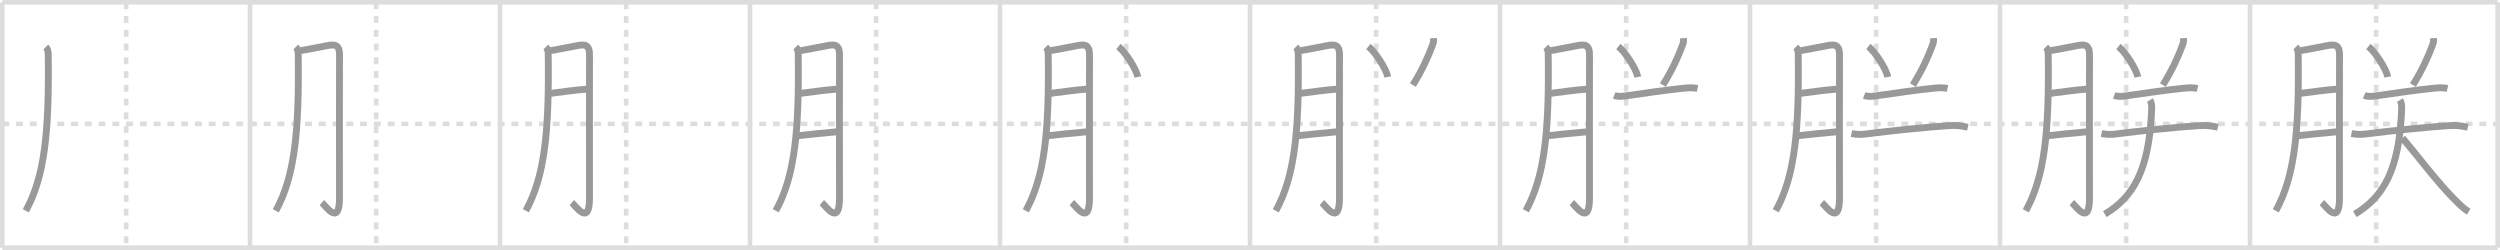 <svg width="1090px" height="109px" viewBox="0 0 1090 109" xmlns="http://www.w3.org/2000/svg" xmlns:xlink="http://www.w3.org/1999/xlink" xml:space="preserve" version="1.1" baseProfile="full">
<line x1="1" y1="1" x2="1089" y2="1" style="stroke:#ddd;stroke-width:2"></line>
<line x1="1" y1="1" x2="1" y2="108" style="stroke:#ddd;stroke-width:2"></line>
<line x1="1" y1="108" x2="1089" y2="108" style="stroke:#ddd;stroke-width:2"></line>
<line x1="1089" y1="1" x2="1089" y2="108" style="stroke:#ddd;stroke-width:2"></line>
<line x1="109" y1="1" x2="109" y2="108" style="stroke:#ddd;stroke-width:2"></line>
<line x1="218" y1="1" x2="218" y2="108" style="stroke:#ddd;stroke-width:2"></line>
<line x1="327" y1="1" x2="327" y2="108" style="stroke:#ddd;stroke-width:2"></line>
<line x1="436" y1="1" x2="436" y2="108" style="stroke:#ddd;stroke-width:2"></line>
<line x1="545" y1="1" x2="545" y2="108" style="stroke:#ddd;stroke-width:2"></line>
<line x1="654" y1="1" x2="654" y2="108" style="stroke:#ddd;stroke-width:2"></line>
<line x1="763" y1="1" x2="763" y2="108" style="stroke:#ddd;stroke-width:2"></line>
<line x1="872" y1="1" x2="872" y2="108" style="stroke:#ddd;stroke-width:2"></line>
<line x1="981" y1="1" x2="981" y2="108" style="stroke:#ddd;stroke-width:2"></line>
<line x1="1" y1="54" x2="1089" y2="54" style="stroke:#ddd;stroke-width:2;stroke-dasharray:3 3"></line>
<line x1="55" y1="1" x2="55" y2="108" style="stroke:#ddd;stroke-width:2;stroke-dasharray:3 3"></line>
<line x1="164" y1="1" x2="164" y2="108" style="stroke:#ddd;stroke-width:2;stroke-dasharray:3 3"></line>
<line x1="273" y1="1" x2="273" y2="108" style="stroke:#ddd;stroke-width:2;stroke-dasharray:3 3"></line>
<line x1="382" y1="1" x2="382" y2="108" style="stroke:#ddd;stroke-width:2;stroke-dasharray:3 3"></line>
<line x1="491" y1="1" x2="491" y2="108" style="stroke:#ddd;stroke-width:2;stroke-dasharray:3 3"></line>
<line x1="600" y1="1" x2="600" y2="108" style="stroke:#ddd;stroke-width:2;stroke-dasharray:3 3"></line>
<line x1="709" y1="1" x2="709" y2="108" style="stroke:#ddd;stroke-width:2;stroke-dasharray:3 3"></line>
<line x1="818" y1="1" x2="818" y2="108" style="stroke:#ddd;stroke-width:2;stroke-dasharray:3 3"></line>
<line x1="927" y1="1" x2="927" y2="108" style="stroke:#ddd;stroke-width:2;stroke-dasharray:3 3"></line>
<line x1="1036" y1="1" x2="1036" y2="108" style="stroke:#ddd;stroke-width:2;stroke-dasharray:3 3"></line>
<path d="M19.97,20.49c0.77,0.77,1.03,1.76,1.05,3.05C21.5,58,19.38,77.12,11.25,91.89" style="fill:none;stroke:#999;stroke-width:3"></path>

<path d="M128.97,20.49c0.77,0.77,1.03,1.76,1.05,3.05C130.5,58,128.38,77.12,120.25,91.89" style="fill:none;stroke:#999;stroke-width:3"></path>
<path d="M131.07,22.06c3.95-0.6,9.94-1.92,12.55-2.34c3.7-0.6,4.43,1.24,4.41,4.4c-0.08,9.07-0.01,45.55-0.01,62.19c0,12.61-5.91,3.55-7.7,2.04" style="fill:none;stroke:#999;stroke-width:3"></path>

<path d="M237.97,20.49c0.77,0.77,1.03,1.76,1.05,3.05C239.5,58,237.38,77.12,229.25,91.89" style="fill:none;stroke:#999;stroke-width:3"></path>
<path d="M240.07,22.06c3.95-0.6,9.94-1.92,12.55-2.34c3.7-0.6,4.43,1.24,4.41,4.4c-0.08,9.07-0.01,45.55-0.01,62.19c0,12.61-5.91,3.55-7.7,2.04" style="fill:none;stroke:#999;stroke-width:3"></path>
<path d="M240.07,40.7c5.43-0.7,10.8-1.45,15.58-1.82" style="fill:none;stroke:#999;stroke-width:3"></path>

<path d="M346.97,20.49c0.77,0.77,1.03,1.76,1.05,3.05C348.5,58,346.38,77.12,338.25,91.89" style="fill:none;stroke:#999;stroke-width:3"></path>
<path d="M349.07,22.06c3.95-0.6,9.94-1.92,12.55-2.34c3.7-0.6,4.43,1.24,4.41,4.4c-0.08,9.07-0.01,45.55-0.01,62.19c0,12.61-5.91,3.55-7.7,2.04" style="fill:none;stroke:#999;stroke-width:3"></path>
<path d="M349.07,40.7c5.43-0.7,10.8-1.45,15.58-1.82" style="fill:none;stroke:#999;stroke-width:3"></path>
<path d="M348.01,59.15c4.99-0.52,11.89-1.28,17.04-1.7" style="fill:none;stroke:#999;stroke-width:3"></path>

<path d="M455.97,20.49c0.77,0.77,1.03,1.76,1.05,3.05C457.5,58,455.38,77.12,447.25,91.89" style="fill:none;stroke:#999;stroke-width:3"></path>
<path d="M458.07,22.06c3.95-0.6,9.94-1.92,12.55-2.34c3.7-0.6,4.43,1.24,4.41,4.4c-0.08,9.07-0.01,45.55-0.01,62.19c0,12.61-5.91,3.55-7.7,2.04" style="fill:none;stroke:#999;stroke-width:3"></path>
<path d="M458.07,40.7c5.43-0.7,10.8-1.45,15.58-1.82" style="fill:none;stroke:#999;stroke-width:3"></path>
<path d="M457.01,59.15c4.99-0.52,11.89-1.28,17.04-1.7" style="fill:none;stroke:#999;stroke-width:3"></path>
<path d="M487.61,20.28c2.99,2.35,7.73,9.64,8.48,13.29" style="fill:none;stroke:#999;stroke-width:3"></path>

<path d="M564.97,20.49c0.77,0.77,1.03,1.76,1.05,3.05C566.5,58,564.38,77.12,556.25,91.89" style="fill:none;stroke:#999;stroke-width:3"></path>
<path d="M567.07,22.06c3.95-0.6,9.94-1.92,12.55-2.34c3.7-0.6,4.43,1.24,4.41,4.4c-0.08,9.07-0.01,45.55-0.01,62.19c0,12.61-5.91,3.55-7.7,2.04" style="fill:none;stroke:#999;stroke-width:3"></path>
<path d="M567.07,40.7c5.43-0.7,10.8-1.45,15.58-1.82" style="fill:none;stroke:#999;stroke-width:3"></path>
<path d="M566.01,59.15c4.99-0.52,11.89-1.28,17.04-1.7" style="fill:none;stroke:#999;stroke-width:3"></path>
<path d="M596.61,20.28c2.99,2.35,7.73,9.64,8.48,13.29" style="fill:none;stroke:#999;stroke-width:3"></path>
<path d="M625.02,16.64c0.05,0.99,0.04,1.74-0.31,2.68c-1.93,5.19-4.41,10.86-8.7,17.76" style="fill:none;stroke:#999;stroke-width:3"></path>

<path d="M673.97,20.49c0.77,0.77,1.03,1.76,1.05,3.05C675.5,58,673.38,77.12,665.25,91.89" style="fill:none;stroke:#999;stroke-width:3"></path>
<path d="M676.07,22.06c3.95-0.6,9.94-1.92,12.55-2.34c3.7-0.6,4.43,1.24,4.41,4.4c-0.08,9.07-0.01,45.55-0.01,62.19c0,12.61-5.91,3.55-7.7,2.04" style="fill:none;stroke:#999;stroke-width:3"></path>
<path d="M676.07,40.7c5.43-0.7,10.8-1.45,15.58-1.82" style="fill:none;stroke:#999;stroke-width:3"></path>
<path d="M675.01,59.15c4.99-0.52,11.89-1.28,17.04-1.7" style="fill:none;stroke:#999;stroke-width:3"></path>
<path d="M705.61,20.28c2.99,2.35,7.73,9.64,8.48,13.29" style="fill:none;stroke:#999;stroke-width:3"></path>
<path d="M734.02,16.64c0.05,0.99,0.04,1.74-0.31,2.68c-1.93,5.19-4.41,10.86-8.7,17.76" style="fill:none;stroke:#999;stroke-width:3"></path>
<path d="M703.79,41.59c1.9,0.77,4.39,0.32,6.33,0.03c7.05-1.03,17.59-2.53,23.76-3.13c2.11-0.21,4.14-0.41,6.23,0.09" style="fill:none;stroke:#999;stroke-width:3"></path>

<path d="M782.97,20.49c0.77,0.77,1.03,1.76,1.05,3.05C784.5,58,782.38,77.12,774.25,91.89" style="fill:none;stroke:#999;stroke-width:3"></path>
<path d="M785.07,22.06c3.95-0.6,9.94-1.92,12.55-2.34c3.7-0.6,4.43,1.24,4.41,4.4c-0.08,9.07-0.01,45.55-0.01,62.19c0,12.61-5.91,3.55-7.7,2.04" style="fill:none;stroke:#999;stroke-width:3"></path>
<path d="M785.07,40.7c5.43-0.7,10.8-1.45,15.58-1.82" style="fill:none;stroke:#999;stroke-width:3"></path>
<path d="M784.01,59.15c4.99-0.52,11.89-1.28,17.04-1.7" style="fill:none;stroke:#999;stroke-width:3"></path>
<path d="M814.61,20.28c2.99,2.35,7.73,9.64,8.48,13.29" style="fill:none;stroke:#999;stroke-width:3"></path>
<path d="M843.02,16.64c0.05,0.99,0.04,1.74-0.31,2.68c-1.93,5.19-4.41,10.86-8.7,17.76" style="fill:none;stroke:#999;stroke-width:3"></path>
<path d="M812.79,41.59c1.9,0.77,4.39,0.32,6.33,0.03c7.05-1.03,17.59-2.53,23.76-3.13c2.11-0.21,4.14-0.41,6.23,0.09" style="fill:none;stroke:#999;stroke-width:3"></path>
<path d="M807.24,58.23c2.63,0.52,4.51,0.42,6.52,0.16c10.22-1.32,27.31-3.1,36.24-3.63c2.79-0.17,5.24,0.08,7.97,0.72" style="fill:none;stroke:#999;stroke-width:3"></path>

<path d="M891.97,20.49c0.77,0.77,1.03,1.76,1.05,3.05C893.5,58,891.38,77.12,883.25,91.89" style="fill:none;stroke:#999;stroke-width:3"></path>
<path d="M894.07,22.06c3.95-0.6,9.94-1.92,12.55-2.34c3.7-0.6,4.43,1.24,4.41,4.4c-0.08,9.07-0.01,45.55-0.01,62.19c0,12.61-5.91,3.55-7.7,2.04" style="fill:none;stroke:#999;stroke-width:3"></path>
<path d="M894.07,40.7c5.43-0.7,10.8-1.45,15.58-1.82" style="fill:none;stroke:#999;stroke-width:3"></path>
<path d="M893.01,59.15c4.99-0.52,11.89-1.28,17.04-1.7" style="fill:none;stroke:#999;stroke-width:3"></path>
<path d="M923.61,20.28c2.99,2.35,7.73,9.64,8.48,13.29" style="fill:none;stroke:#999;stroke-width:3"></path>
<path d="M952.02,16.64c0.05,0.99,0.04,1.74-0.31,2.68c-1.93,5.19-4.41,10.86-8.7,17.76" style="fill:none;stroke:#999;stroke-width:3"></path>
<path d="M921.79,41.59c1.9,0.77,4.39,0.32,6.33,0.03c7.05-1.03,17.59-2.53,23.76-3.13c2.11-0.21,4.14-0.41,6.23,0.09" style="fill:none;stroke:#999;stroke-width:3"></path>
<path d="M916.24,58.23c2.63,0.52,4.51,0.42,6.52,0.16c10.22-1.32,27.31-3.1,36.24-3.63c2.79-0.17,5.24,0.08,7.97,0.72" style="fill:none;stroke:#999;stroke-width:3"></path>
<path d="M937.39,43.62c0.61,1,0.79,2.35,0.74,3.8C937.14,74.44,930.0,86,917.7,93.37" style="fill:none;stroke:#999;stroke-width:3"></path>

<path d="M1000.97,20.49c0.77,0.77,1.03,1.76,1.05,3.05C1002.5,58,1000.38,77.12,992.25,91.89" style="fill:none;stroke:#999;stroke-width:3"></path>
<path d="M1003.07,22.06c3.95-0.6,9.94-1.92,12.55-2.34c3.7-0.6,4.43,1.24,4.41,4.4c-0.08,9.07-0.01,45.55-0.01,62.19c0,12.61-5.91,3.55-7.7,2.04" style="fill:none;stroke:#999;stroke-width:3"></path>
<path d="M1003.07,40.7c5.43-0.7,10.8-1.45,15.58-1.82" style="fill:none;stroke:#999;stroke-width:3"></path>
<path d="M1002.01,59.15c4.99-0.52,11.89-1.28,17.04-1.7" style="fill:none;stroke:#999;stroke-width:3"></path>
<path d="M1032.61,20.28c2.99,2.35,7.73,9.64,8.48,13.29" style="fill:none;stroke:#999;stroke-width:3"></path>
<path d="M1061.02,16.64c0.05,0.99,0.04,1.74-0.31,2.68c-1.93,5.19-4.41,10.86-8.7,17.76" style="fill:none;stroke:#999;stroke-width:3"></path>
<path d="M1030.79,41.59c1.9,0.77,4.39,0.32,6.33,0.03c7.05-1.03,17.59-2.53,23.76-3.13c2.11-0.21,4.14-0.41,6.23,0.09" style="fill:none;stroke:#999;stroke-width:3"></path>
<path d="M1025.24,58.23c2.63,0.52,4.51,0.42,6.52,0.16c10.22-1.32,27.31-3.1,36.24-3.63c2.79-0.17,5.24,0.08,7.97,0.72" style="fill:none;stroke:#999;stroke-width:3"></path>
<path d="M1046.39,43.62c0.61,1,0.79,2.35,0.74,3.8C1046.14,74.44,1039.0,86,1026.7,93.37" style="fill:none;stroke:#999;stroke-width:3"></path>
<path d="M1047.45,60.14c5.46,6.4,15.33,19.43,22.4,26.5c2.04,2.04,4.15,4.23,6.5,5.66" style="fill:none;stroke:#999;stroke-width:3"></path>

</svg>